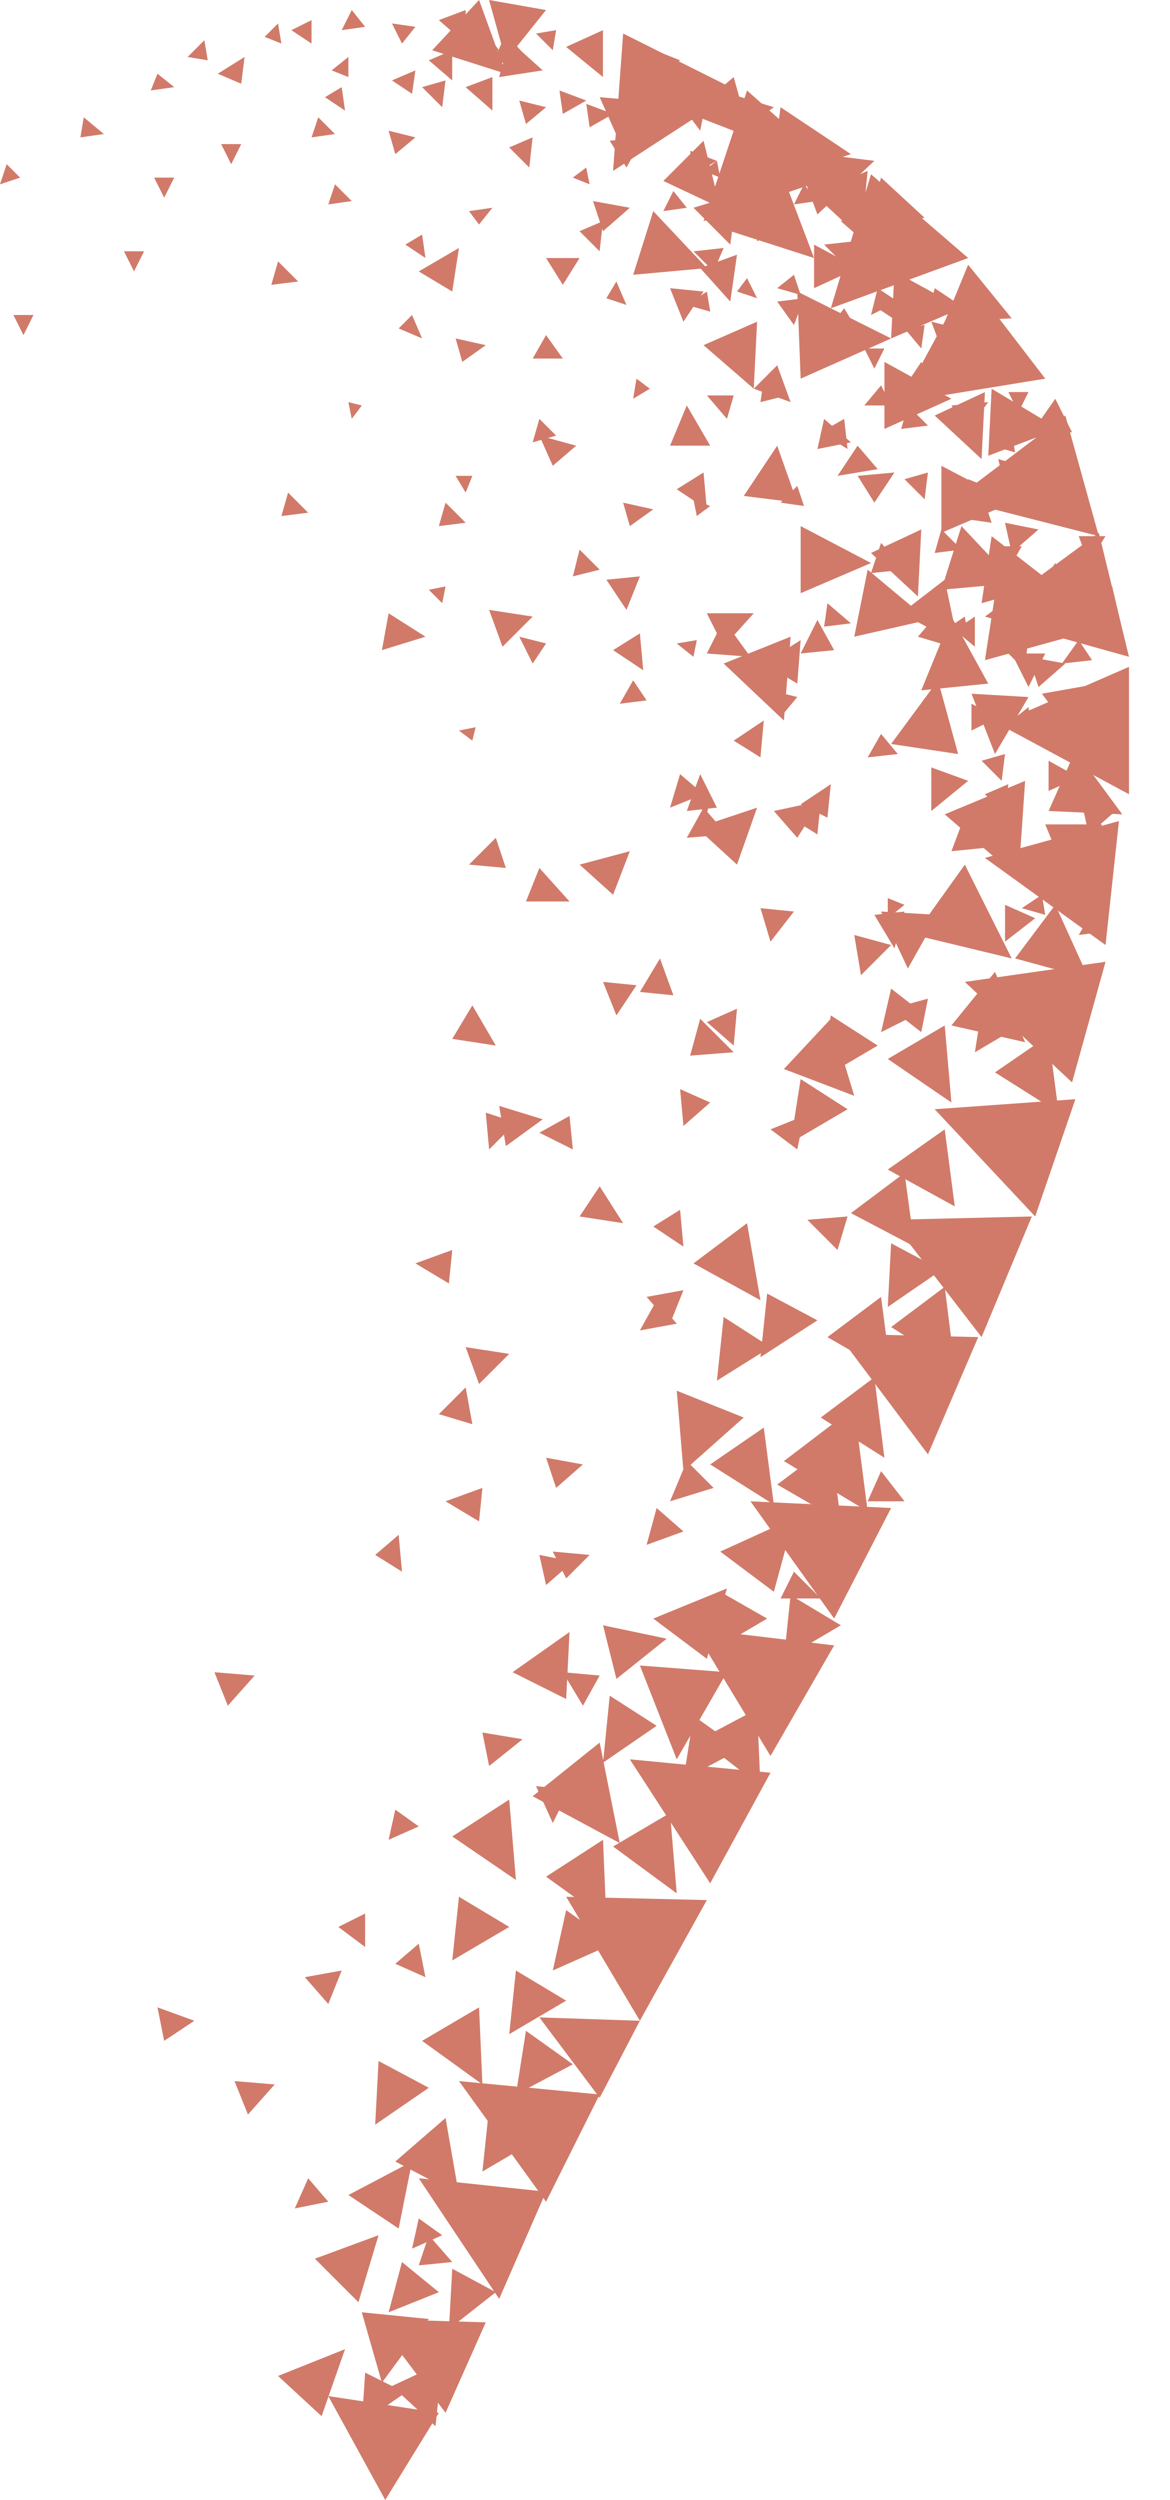 <svg width="22" height="47" viewBox="0 0 22 47" fill="none" xmlns="http://www.w3.org/2000/svg">
<path d="M13.732 1.764L13.858 2.52L14.551 2.016L13.732 1.764ZM16.882 14.176L16.567 13.798L16.315 14.239L16.882 14.176ZM20.788 17.515L20.536 17.137L20.284 17.578L20.788 17.515ZM14.677 13.483L14.992 13.104L14.488 12.979L14.677 13.483ZM16.315 3.906L15.811 4.158L16.315 4.599V3.906ZM19.339 11.908L18.772 12.097L19.276 12.601L19.339 11.908ZM20.851 12.915L20.284 13.104L20.788 13.546L20.851 12.915ZM12.787 1.134L11.843 0.756L11.906 1.827L12.787 1.134Z" fill="#D17A69"/>
<path d="M10.267 0.189L9.196 0L9.511 1.134L10.267 0.189ZM11.338 0.567L10.645 0.882L11.338 1.449V0.567ZM9.259 1.449L8.755 1.638L9.259 2.079V1.449ZM8.755 0.189L8.252 0.378L8.755 0.819V0.189ZM19.401 6.867L19.086 6.552L18.897 6.993L19.401 6.867ZM16.63 5.229L17.134 4.536L16.189 4.284L16.63 5.229ZM17.701 6.552L18.015 6.174L17.512 6.048L17.701 6.552ZM18.204 9.009L18.267 9.576L18.834 9.261L18.204 9.009ZM20.094 8.505L19.716 8.82L20.283 9.072L20.094 8.505ZM17.448 8.883L17.008 9.009L17.386 9.387L17.448 8.883ZM11.338 4.158L10.897 4.347L11.275 4.725L11.338 4.158ZM10.015 2.583L9.574 2.772L9.952 3.15L10.015 2.583ZM8.377 1.512L7.937 1.638L8.315 2.016L8.377 1.512ZM7.811 1.323L7.37 1.512L7.748 1.764L7.811 1.323ZM18.96 14.743L18.519 14.932L18.897 15.31L18.96 14.743ZM20.283 15.499L19.779 15.625L20.157 16.003L20.283 15.499ZM18.267 13.231V13.735L18.771 13.483L18.267 13.231ZM18.897 10.836V11.341L19.401 11.088L18.897 10.836ZM20.535 12.412L20.283 12.034L19.968 12.475L20.535 12.412ZM8.818 3.969L9.007 4.221L9.259 3.906L8.818 3.969ZM11.023 3.15L10.771 3.339L11.086 3.465L11.023 3.15ZM12.22 7.308L11.968 7.119L11.905 7.497L12.22 7.308ZM11.59 5.292L11.401 5.607L11.779 5.733L11.59 5.292ZM13.354 9.513L13.039 9.387L13.102 9.702L13.354 9.513ZM17.008 17.011L16.693 16.885V17.263L17.008 17.011ZM13.039 12.348L13.102 12.034L12.724 12.097L13.039 12.348ZM13.291 15.31L13.354 14.995L13.039 15.058L13.291 15.31ZM8.881 13.924L8.944 13.672L8.629 13.735L8.881 13.924ZM16.567 10.206L16.378 10.774L17.008 10.71L16.567 10.206ZM18.204 4.977L17.764 6.048L19.023 5.985L18.204 4.977ZM12.094 2.016L11.968 2.583L12.598 2.457L12.094 2.016ZM20.787 10.08H20.283L20.472 10.584L20.787 10.08ZM17.637 13.672L17.575 13.231L17.134 13.546L17.637 13.672ZM18.771 8.631L18.96 9.45L19.653 8.883L18.771 8.631ZM18.897 9.828L19.023 10.395L19.527 9.954L18.897 9.828ZM19.842 9.387L20.031 9.891L20.472 9.387H19.842ZM15.874 7.875L15.433 8.127L15.937 8.442L15.874 7.875ZM21.102 11.845L20.913 11.025L20.22 11.592L21.102 11.845ZM8.503 0.945L8.063 1.134L8.503 1.512V0.945ZM12.85 1.638L12.598 1.386L12.346 1.701L12.85 1.638Z" fill="#D17A69"/>
<path d="M6.866 0.504L6.614 0.189L6.425 0.567L6.866 0.504ZM7.559 0.819L7.811 0.504L7.37 0.441L7.559 0.819ZM10.52 1.701L10.583 2.142L11.024 1.89L10.52 1.701ZM9.575 0.756L9.386 1.449L10.205 1.323L9.575 0.756ZM11.024 1.953L11.087 2.394L11.528 2.142L11.024 1.953ZM12.977 2.835L13.04 3.276L13.48 3.024L12.977 2.835ZM13.354 1.512L12.599 1.701L13.166 2.457L13.354 1.512ZM10.457 0.567L10.079 0.63L10.394 0.945L10.457 0.567ZM12.914 3.906L12.662 3.591L12.473 3.969L12.914 3.906ZM9.764 1.89L9.89 2.331L10.268 2.016L9.764 1.89ZM6.425 1.638L6.11 1.827L6.488 2.079L6.425 1.638ZM9.386 0.945L9.134 0.63L8.945 1.071L9.386 0.945ZM7.307 2.457L7.433 2.898L7.811 2.583L7.307 2.457ZM7.937 4.41L7.622 4.599L8 4.851L7.937 4.41ZM5.858 0.378L5.48 0.567L5.858 0.819V0.378ZM6.614 3.78L6.299 3.465L6.173 3.843L6.614 3.78ZM6.236 1.323L6.551 1.449V1.071L6.236 1.323ZM3.528 1.071L3.906 1.134L3.843 0.756L3.528 1.071ZM4.976 0.693L5.291 0.819L5.228 0.441L4.976 0.693ZM2.961 1.386L2.835 1.701L3.276 1.638L2.961 1.386ZM1.575 2.205L1.512 2.583L1.953 2.52L1.575 2.205ZM4.095 1.386L4.536 1.575L4.599 1.071L4.095 1.386ZM5.984 2.205L5.858 2.583L6.299 2.52L5.984 2.205ZM4.536 2.709H4.158L4.347 3.087L4.536 2.709ZM3.276 3.339H2.898L3.087 3.717L3.276 3.339ZM0.126 3.087L2.87086e-05 3.465L0.378 3.339L0.126 3.087ZM2.709 4.725H2.331L2.52 5.103L2.709 4.725ZM0.63 5.922H0.252L0.441 6.3L0.63 5.922ZM14.677 2.016L14.488 3.402L16 2.898L14.677 2.016ZM15.874 3.276H15.496L15.685 3.654L15.874 3.276ZM14.236 2.772H13.796L13.985 3.213L14.236 2.772ZM15.055 5.544L14.929 5.166L14.614 5.418L15.055 5.544ZM18.205 11.97L18.142 11.592L17.764 11.845L18.205 11.97ZM14.74 4.347L14.614 3.969L14.299 4.221L14.74 4.347ZM17.575 4.41L17.449 4.851L17.953 4.788L17.575 4.41ZM15.181 6.3L15.055 6.741L15.559 6.678L15.181 6.3ZM16.567 3.339L16.315 4.221L17.386 4.095L16.567 3.339ZM17.071 7.623L16.945 8.064L17.449 8.001L17.071 7.623ZM15.559 11.341L15.496 11.781L16 11.719L15.559 11.341ZM12.158 13.168L11.906 12.79L11.654 13.231L12.158 13.168ZM10.016 12.475L10.268 12.097L9.764 11.97L10.016 12.475ZM8.315 11.341L8.378 11.025L8.063 11.088L8.315 11.341ZM10.898 10.332L10.772 10.836L11.276 10.71L10.898 10.332ZM8.378 9.45L8.252 9.891L8.756 9.828L8.378 9.45ZM5.417 9.261L5.291 9.702L5.795 9.639L5.417 9.261ZM5.228 4.914L5.102 5.355L5.606 5.292L5.228 4.914ZM19.339 7.371H18.961L19.15 7.749L19.339 7.371ZM18.835 6.867L18.772 6.489L18.394 6.741L18.835 6.867ZM19.087 8.505L19.024 8.127L18.646 8.379L19.087 8.505ZM19.717 14.302V14.869L20.284 14.617L19.717 14.302ZM18.898 14.176L18.457 14.302L18.835 14.68L18.898 14.176ZM20.347 16.066V16.507L20.851 16.318L20.347 16.066ZM18.079 15.499L17.89 16.003L18.52 15.94L18.079 15.499ZM20.536 14.05L20.725 14.617L21.166 14.176L20.536 14.05ZM20.347 15.121L20.473 15.688L20.977 15.247L20.347 15.121ZM19.654 17.2L19.591 16.822L19.213 17.074L19.654 17.2ZM19.402 13.672L19.339 13.294L19.024 13.546L19.402 13.672ZM14.362 7.119L14.299 7.56L14.803 7.434L14.362 7.119ZM16.63 6.552H16.252L16.441 6.93L16.63 6.552ZM15.118 9.513L14.992 9.135L14.677 9.45L15.118 9.513ZM20.158 8.127L19.843 7.497L19.402 8.127H20.158ZM16.882 5.67L16.504 5.418L16.378 5.922L16.882 5.67ZM17.953 5.67L17.575 5.418L17.449 5.922L17.953 5.67ZM13.418 5.103L13.607 4.662L13.04 4.725L13.418 5.103Z" fill="#D17A69"/>
<path d="M13.858 3.654L13.04 3.906L13.732 4.599L13.858 3.654ZM13.48 3.024L13.229 3.213L13.543 3.339L13.48 3.024ZM14.047 5.229L13.858 5.481L14.236 5.607L14.047 5.229ZM15.37 3.78L15.118 3.465L14.929 3.843L15.37 3.78ZM15.874 4.977L16.063 4.536L15.496 4.599L15.874 4.977ZM14.929 6.111L15.118 5.607L14.614 5.67L14.929 6.111Z" fill="#D17A69"/>
<path d="M13.669 7.875L13.796 7.434H13.292L13.669 7.875ZM15.307 4.599V5.418L16.126 5.04L15.307 4.599ZM17.89 7.623L18.205 8.064L18.583 7.56L17.89 7.623ZM16.126 8.946L16.441 9.45L16.819 8.883L16.126 8.946ZM11.465 2.646L11.78 3.15L12.095 2.583L11.465 2.646ZM10.268 4.851L10.583 5.355L10.898 4.851H10.268ZM14.236 4.032V4.536L14.74 4.284L14.236 4.032ZM17.386 6.111L17.008 6.174L17.323 6.552L17.386 6.111ZM16.063 6.111L15.874 5.796L15.622 6.111H16.063ZM16.756 7.623L16.567 7.245L16.252 7.623H16.756ZM13.858 6.363L13.481 6.426L13.796 6.741L13.858 6.363ZM6.803 7.623L6.551 7.56L6.614 7.875L6.803 7.623ZM8.882 8.946H8.567L8.756 9.261L8.882 8.946ZM10.268 6.3L10.016 6.741H10.583L10.268 6.3ZM11.717 9.45L11.843 9.891L12.284 9.576L11.717 9.45ZM8.567 6.363L8.693 6.804L9.134 6.489L8.567 6.363Z" fill="#D17A69"/>
<path d="M10.457 8.19L10.142 7.875L10.016 8.316L10.457 8.19ZM7.748 5.922L7.496 6.174L7.937 6.363L7.748 5.922ZM17.512 7.182L17.323 6.804L17.071 7.182H17.512ZM18.331 11.592L17.953 11.845L18.331 12.159V11.592ZM17.701 9.954L17.575 10.396L18.079 10.332L17.701 9.954ZM19.591 11.341L19.402 11.781L19.969 11.719L19.591 11.341ZM19.213 10.27H18.835L18.961 10.71L19.213 10.27ZM18.646 9.828L18.52 9.45L18.205 9.765L18.646 9.828ZM19.213 11.341L19.024 11.025L18.772 11.341H19.213ZM20.032 10.963L19.843 10.585L19.591 10.963H20.032ZM13.355 5.859L13.292 5.481L12.914 5.733L13.355 5.859ZM17.323 9.954L16.378 10.396L17.26 11.214L17.323 9.954ZM18.52 7.371L17.575 7.812L18.457 8.631L18.52 7.371ZM19.969 11.214L20.158 11.781L20.662 11.277L19.969 11.214ZM15.055 9.891V11.152L16.378 10.585L15.055 9.891ZM16.819 5.103L16.756 6.363L18.079 5.796L16.819 5.103Z" fill="#D17A69"/>
<path d="M14.929 2.835L15.37 4.032L16.441 3.024L14.929 2.835ZM18.646 7.308L18.583 8.568L19.906 8.064L18.646 7.308ZM17.701 8.757V10.017L19.024 9.45L17.701 8.757ZM16.63 6.804V8.064L17.89 7.497L16.63 6.804ZM18.079 9.891L17.701 11.088L19.087 10.963L18.079 9.891Z" fill="#D17A69"/>
<path d="M18.646 10.08L18.457 11.341L19.78 10.963L18.646 10.08ZM14.236 6.048L13.229 6.489L14.173 7.308L14.236 6.048ZM17.764 10.899L16.945 11.53L18.016 12.097L17.764 10.899ZM13.858 4.788L13.166 5.04L13.732 5.67L13.858 4.788ZM16.504 8.82L16.126 8.379L15.748 8.946L16.504 8.82ZM10.394 8.757L10.835 8.379L10.142 8.19L10.394 8.757ZM9.197 11.466L9.449 12.159L10.016 11.592L9.197 11.466ZM13.229 8.883L12.725 9.198L13.291 9.576L13.229 8.883ZM13.229 14.932L12.788 14.554L12.599 15.184L13.229 14.932ZM12.599 8.379H13.354L12.914 7.623L12.599 8.379ZM11.15 3.78L11.339 4.347L11.843 3.906L11.15 3.78ZM17.008 5.481L16.504 5.796L17.071 6.174L17.008 5.481ZM16.315 3.213L15.307 3.654L16.189 4.473L16.315 3.213ZM14.614 3.024L13.543 4.284L15.307 4.851L14.614 3.024ZM9.008 0L8.126 0.945L9.512 1.386L9.008 0ZM14.992 5.481L15.055 7.119L16.756 6.363L14.992 5.481ZM13.229 2.646L12.473 3.402L13.543 3.906L13.229 2.646ZM13.796 1.449L12.977 2.142L14.111 2.583L13.796 1.449ZM13.291 11.53L13.607 12.159L14.173 11.53H13.291ZM15.055 12.286L15.685 12.223L15.37 11.655L15.055 12.286Z" fill="#D17A69"/>
<path d="M12.032 11.908L11.528 12.223L12.095 12.601L12.032 11.908ZM14.614 6.867L14.174 7.308L14.866 7.56L14.614 6.867ZM15.811 3.276L14.047 1.701L13.229 4.158L15.811 3.276ZM18.205 4.851L16.378 3.276L15.622 5.796L18.205 4.851ZM19.654 7.119L18.205 5.229L16.945 7.56L19.654 7.119ZM11.276 1.827L11.78 2.961L12.725 1.953L11.276 1.827Z" fill="#D17A69"/>
<path d="M13.858 1.701L11.717 0.63L11.528 3.213L13.858 1.701ZM20.662 10.08L20.032 7.812L17.953 9.387L20.662 10.08ZM13.985 9.324L14.992 9.45L14.614 8.379L13.985 9.324ZM16.504 19.657L15.622 19.09L15.433 20.287L16.504 19.657Z" fill="#D17A69"/>
<path d="M19.402 19.153L18.52 18.586L18.331 19.783L19.402 19.153ZM15.622 19.153L14.74 20.098L16.063 20.602L15.622 19.153ZM19.843 17.011L19.087 18.019L20.473 18.397L19.843 17.011ZM20.221 14.113L19.717 15.247L21.103 15.31L20.221 14.113Z" fill="#D17A69"/>
<path d="M19.717 19.468L18.709 20.161L19.906 20.917L19.717 19.468ZM17.764 19.279L16.693 19.909L17.89 20.728L17.764 19.279ZM18.709 18.271L17.89 19.279L19.276 19.594L18.709 18.271ZM17.764 21.232L16.693 21.988L17.953 22.681L17.764 21.232ZM16.315 10.71L16.063 11.97L17.449 11.655L16.315 10.71ZM16.756 13.987L18.016 14.176L17.638 12.79L16.756 13.987Z" fill="#D17A69"/>
<path d="M17.323 12.979L18.583 12.852L17.89 11.592L17.323 12.979ZM17.638 17.2L16.567 17.137L17.071 18.208L17.638 17.2ZM15.937 20.854L15.055 20.287L14.866 21.484L15.937 20.854ZM18.205 14.68L17.512 14.428V15.247L18.205 14.68ZM17.323 19.405L17.449 18.775L16.756 18.964L17.323 19.405ZM12.914 15.247L13.48 15.184L13.166 14.554L12.914 15.247ZM10.142 16.318L9.89 16.948H10.709L10.142 16.318ZM14.929 17.137L14.3 17.074L14.488 17.704L14.929 17.137Z" fill="#D17A69"/>
<path d="M10.772 21.61L10.709 20.98L10.142 21.295L10.772 21.61ZM7.307 11.53L7.181 12.223L8 11.97L7.307 11.53ZM12.032 10.836L11.402 10.899L11.78 11.466L12.032 10.836ZM9.512 16.318L9.323 15.751L8.819 16.255L9.512 16.318ZM14.866 11.97L13.607 12.475L14.74 13.546L14.866 11.97ZM13.669 15.688L13.229 15.184L12.914 15.751L13.669 15.688Z" fill="#D17A69"/>
<path d="M14.362 12.475L14.992 12.852L15.055 12.034L14.362 12.475ZM15.496 7.875L15.37 8.442L16 8.316L15.496 7.875ZM19.654 12.286H19.024L19.339 12.915L19.654 12.286ZM7.874 5.103L8.504 5.481L8.63 4.662L7.874 5.103ZM9.512 0.63L9.26 1.197L9.953 1.134L9.512 0.63ZM13.229 5.481L12.599 5.418L12.851 6.048L13.229 5.481ZM14.551 15.247L14.992 15.751L15.433 15.058L14.551 15.247ZM17.638 11.53L17.26 11.97L17.89 12.159L17.638 11.53ZM19.465 17.263L18.898 17.011V17.704L19.465 17.263ZM20.725 15.499H19.654L20.095 16.57L20.725 15.499ZM19.276 14.68L17.764 15.31L19.15 16.507L19.276 14.68ZM18.142 16.255L17.197 17.578L19.024 18.019L18.142 16.255ZM18.772 10.774L18.52 12.412L20.347 11.908L18.772 10.774ZM19.339 13.105L18.268 13.042L18.709 14.176L19.339 13.105ZM20.662 12.852L19.591 13.042L20.347 14.05L20.662 12.852ZM13.166 19.153L12.977 19.846L13.796 19.783L13.166 19.153Z" fill="#D17A69"/>
<path d="M14.488 21.232L14.992 21.61L15.118 20.98L14.488 21.232ZM11.969 18.523L11.339 18.46L11.591 19.09L11.969 18.523ZM19.339 12.348L19.528 12.916L20.032 12.475L19.339 12.348ZM17.008 17.137L16.441 17.2L16.819 17.83L17.008 17.137ZM12.284 3.969L11.906 5.166L13.291 5.04L12.284 3.969ZM21.229 12.348L20.662 10.017L18.52 11.592L21.229 12.348ZM21.229 14.932V12.537L18.772 13.609L21.229 14.932ZM20.788 17.767L21.04 15.436L18.52 16.129L20.788 17.767ZM20.158 20.35L20.788 18.082L18.142 18.46L20.158 20.35ZM19.465 22.87L20.221 20.665L17.575 20.854L19.465 22.87ZM14.866 15.373L15.37 15.688L15.433 15.058L14.866 15.373ZM13.102 15.562L13.858 16.255L14.236 15.184L13.102 15.562Z" fill="#D17A69"/>
<path d="M13.796 13.924L14.299 14.239L14.362 13.546L13.796 13.924ZM15.055 15.121L15.559 15.373L15.622 14.743L15.055 15.121ZM10.898 16.255L11.528 16.822L11.843 16.003L10.898 16.255ZM13.607 11.655L13.291 12.286L14.11 12.348L13.607 11.655ZM16.756 17.767L16.063 17.578L16.189 18.334L16.756 17.767ZM15.37 24.823L14.425 24.319L14.299 25.516L15.37 24.823ZM17.701 23.878L16.756 23.374L16.693 24.571L17.701 23.878ZM16.567 27.658L16.315 28.225H17.008L16.567 27.658Z" fill="#D17A69"/>
<path d="M14.047 22.996L13.04 23.752L14.299 24.445L14.047 22.996ZM17.764 24.193L16.756 24.949L17.953 25.705L17.764 24.193ZM16.567 24.382L15.559 25.138L16.756 25.831L16.567 24.382ZM17.008 22.051L16 22.807L17.197 23.437L17.008 22.051ZM15.622 27.154L14.614 27.91L15.811 28.603L15.622 27.154ZM16.441 25.894L15.433 26.65L16.63 27.406L16.441 25.894ZM14.488 25.327L13.607 24.76L13.48 25.957L14.488 25.327ZM17.323 19.027L16.756 18.586L16.567 19.405L17.323 19.027ZM15.748 23.5L15.937 22.87L15.181 22.933L15.748 23.5ZM12.032 18.649L12.662 18.712L12.41 18.019L12.032 18.649ZM8.882 18.901L8.504 19.531L9.323 19.657L8.882 18.901ZM13.354 20.728L12.788 20.476L12.851 21.169L13.354 20.728ZM8.441 24.13L8.504 23.5L7.811 23.752L8.441 24.13ZM11.276 22.303L10.898 22.87L11.717 22.996L11.276 22.303ZM12.158 24.382L12.599 24.886L12.851 24.256L12.158 24.382ZM9.701 21.106L9.134 20.917L9.197 21.61L9.701 21.106Z" fill="#D17A69"/>
<path d="M18.457 25.138L19.402 22.87L16.756 22.933L18.457 25.138ZM17.449 27.343L18.394 25.138L15.748 25.075L17.449 27.343ZM9.575 36.227L8.63 35.66L8.504 36.857L9.575 36.227ZM11.528 36.542L10.646 35.911L10.394 37.046L11.528 36.542ZM10.772 38.81L9.89 38.18L9.701 39.377L10.772 38.81ZM10.646 37.613L9.701 37.046L9.575 38.243L10.646 37.613ZM9.575 33.832L8.504 34.526L9.701 35.344L9.575 33.832ZM12.599 34.084L11.528 34.715L12.725 35.596L12.599 34.084ZM14.236 32.131L13.165 32.698L14.299 33.58L14.236 32.131ZM11.276 39.44L12.032 37.991L10.142 37.928L11.276 39.44ZM9.008 37.739L7.937 38.369L9.071 39.188L9.008 37.739ZM11.339 34.589L10.268 35.282L11.402 36.1L11.339 34.589ZM8.378 39.818L7.433 40.637L8.63 41.267L8.378 39.818ZM14.362 26.839L13.354 27.532L14.551 28.288L14.362 26.839ZM12.284 30.43L13.291 31.186L13.669 29.863L12.284 30.43ZM13.543 29.17L14.551 29.926L14.929 28.54L13.543 29.17ZM12.347 32.446L11.465 31.879L11.339 33.139L12.347 32.446ZM8.063 39.251L7.118 38.747L7.055 39.944L8.063 39.251ZM10.142 40.196L9.197 39.629L9.071 40.826L10.142 40.196ZM13.418 27.973L12.914 27.469L12.599 28.225L13.418 27.973Z" fill="#D17A69"/>
<path d="M10.961 32.068L11.276 31.501L10.583 31.438L10.961 32.068ZM8.252 26.587L8.882 26.776L8.756 26.083L8.252 26.587ZM13.984 26.65L12.725 26.146L12.851 27.658L13.984 26.65ZM9.008 28.603L9.071 27.973L8.378 28.225L9.008 28.603ZM8.756 25.327L9.008 26.02L9.575 25.453L8.756 25.327ZM12.788 22.744L12.284 23.059L12.851 23.437L12.788 22.744ZM12.851 28.792L12.347 28.351L12.158 29.044L12.851 28.792ZM9.386 20.791L9.512 21.547L10.205 21.043L9.386 20.791ZM13.858 18.964L13.291 19.216L13.796 19.657L13.858 18.964ZM12.725 24.886L12.347 24.445L12.032 25.012L12.725 24.886ZM13.921 32.887L13.04 32.257L12.851 33.454L13.921 32.887Z" fill="#D17A69"/>
<path d="M13.669 31.438L12.032 31.312L12.725 33.076L13.669 31.438ZM11.276 32.761L10.016 33.77L11.654 34.651L11.276 32.761ZM16.063 26.461L14.74 27.469L16.315 28.414L16.063 26.461ZM14.425 30.43L13.543 29.926L13.354 31.06L14.425 30.43ZM15.811 30.556L14.866 29.989L14.74 31.186L15.811 30.556ZM5.732 37.172L6.173 37.676L6.425 37.046L5.732 37.172Z" fill="#D17A69"/>
<path d="M14.929 29.548L14.677 30.052H15.433L14.929 29.548ZM10.709 33.644L10.079 33.58L10.394 34.273L10.709 33.644Z" fill="#D17A69"/>
<path d="M15.685 30.43L16.756 28.351L14.111 28.225L15.685 30.43ZM14.488 33.013L15.685 30.934L13.04 30.619L14.488 33.013ZM13.354 35.407L14.488 33.328L11.843 33.076L13.354 35.407ZM12.032 37.991L13.291 35.722L10.646 35.66L12.032 37.991ZM10.268 41.393L11.276 39.377L8.63 39.125L10.268 41.393ZM10.142 29.233L10.268 29.8L10.772 29.359L10.142 29.233ZM11.339 30.556L11.591 31.564L12.536 30.808L11.339 30.556ZM9.071 32.572L9.197 33.202L9.827 32.698L9.071 32.572Z" fill="#D17A69"/>
<path d="M10.268 27.406L10.457 27.973L10.961 27.532L10.268 27.406ZM10.394 29.17L10.646 29.674L11.087 29.233L10.394 29.17ZM8.315 44.417L7.37 44.858L8.189 45.614L8.315 44.417ZM5.921 42.464L6.74 43.283L7.118 42.023L5.921 42.464ZM5.228 44.669L6.047 45.425L6.488 44.165L5.228 44.669ZM9.638 31.438L10.646 31.942L10.709 30.682L9.638 31.438ZM6.551 41.267L7.496 41.897L7.748 40.637L6.551 41.267ZM4.41 39.125L4.662 39.755L5.165 39.188L4.41 39.125ZM7.874 36.542L7.433 36.92L8 37.172L7.874 36.542ZM8.315 42.023L7.874 41.708L7.748 42.275L8.315 42.023ZM4.032 31.438L4.284 32.068L4.788 31.501L4.032 31.438ZM7.496 28.855L7.055 29.233L7.559 29.548L7.496 28.855ZM7.874 34.337L7.433 34.022L7.307 34.589L7.874 34.337ZM2.961 37.739L3.087 38.369L3.654 37.991L2.961 37.739ZM6.866 35.975L6.362 36.227L6.866 36.605V35.975ZM6.173 41.393L5.795 40.952L5.543 41.519L6.173 41.393Z" fill="#D17A69"/>
<path d="M7.622 44.984L6.866 44.606L6.803 45.551L7.622 44.984Z" fill="#D17A69"/>
<path d="M8.063 43.598L6.803 43.472L7.181 44.795L8.063 43.598ZM8.252 43.094L7.559 42.527L7.307 43.472L8.252 43.094ZM9.323 43.094L8.504 42.653L8.441 43.787L9.323 43.094ZM8.063 42.023L7.874 42.59L8.504 42.527L8.063 42.023Z" fill="#D17A69"/>
<path d="M9.386 43.22L10.268 41.204L7.874 40.952L9.386 43.22ZM8.378 45.362L9.134 43.661L7.055 43.598L8.378 45.362ZM7.244 47L8.252 45.362L6.173 45.047L7.244 47Z" fill="#D17A69"/>
</svg>
